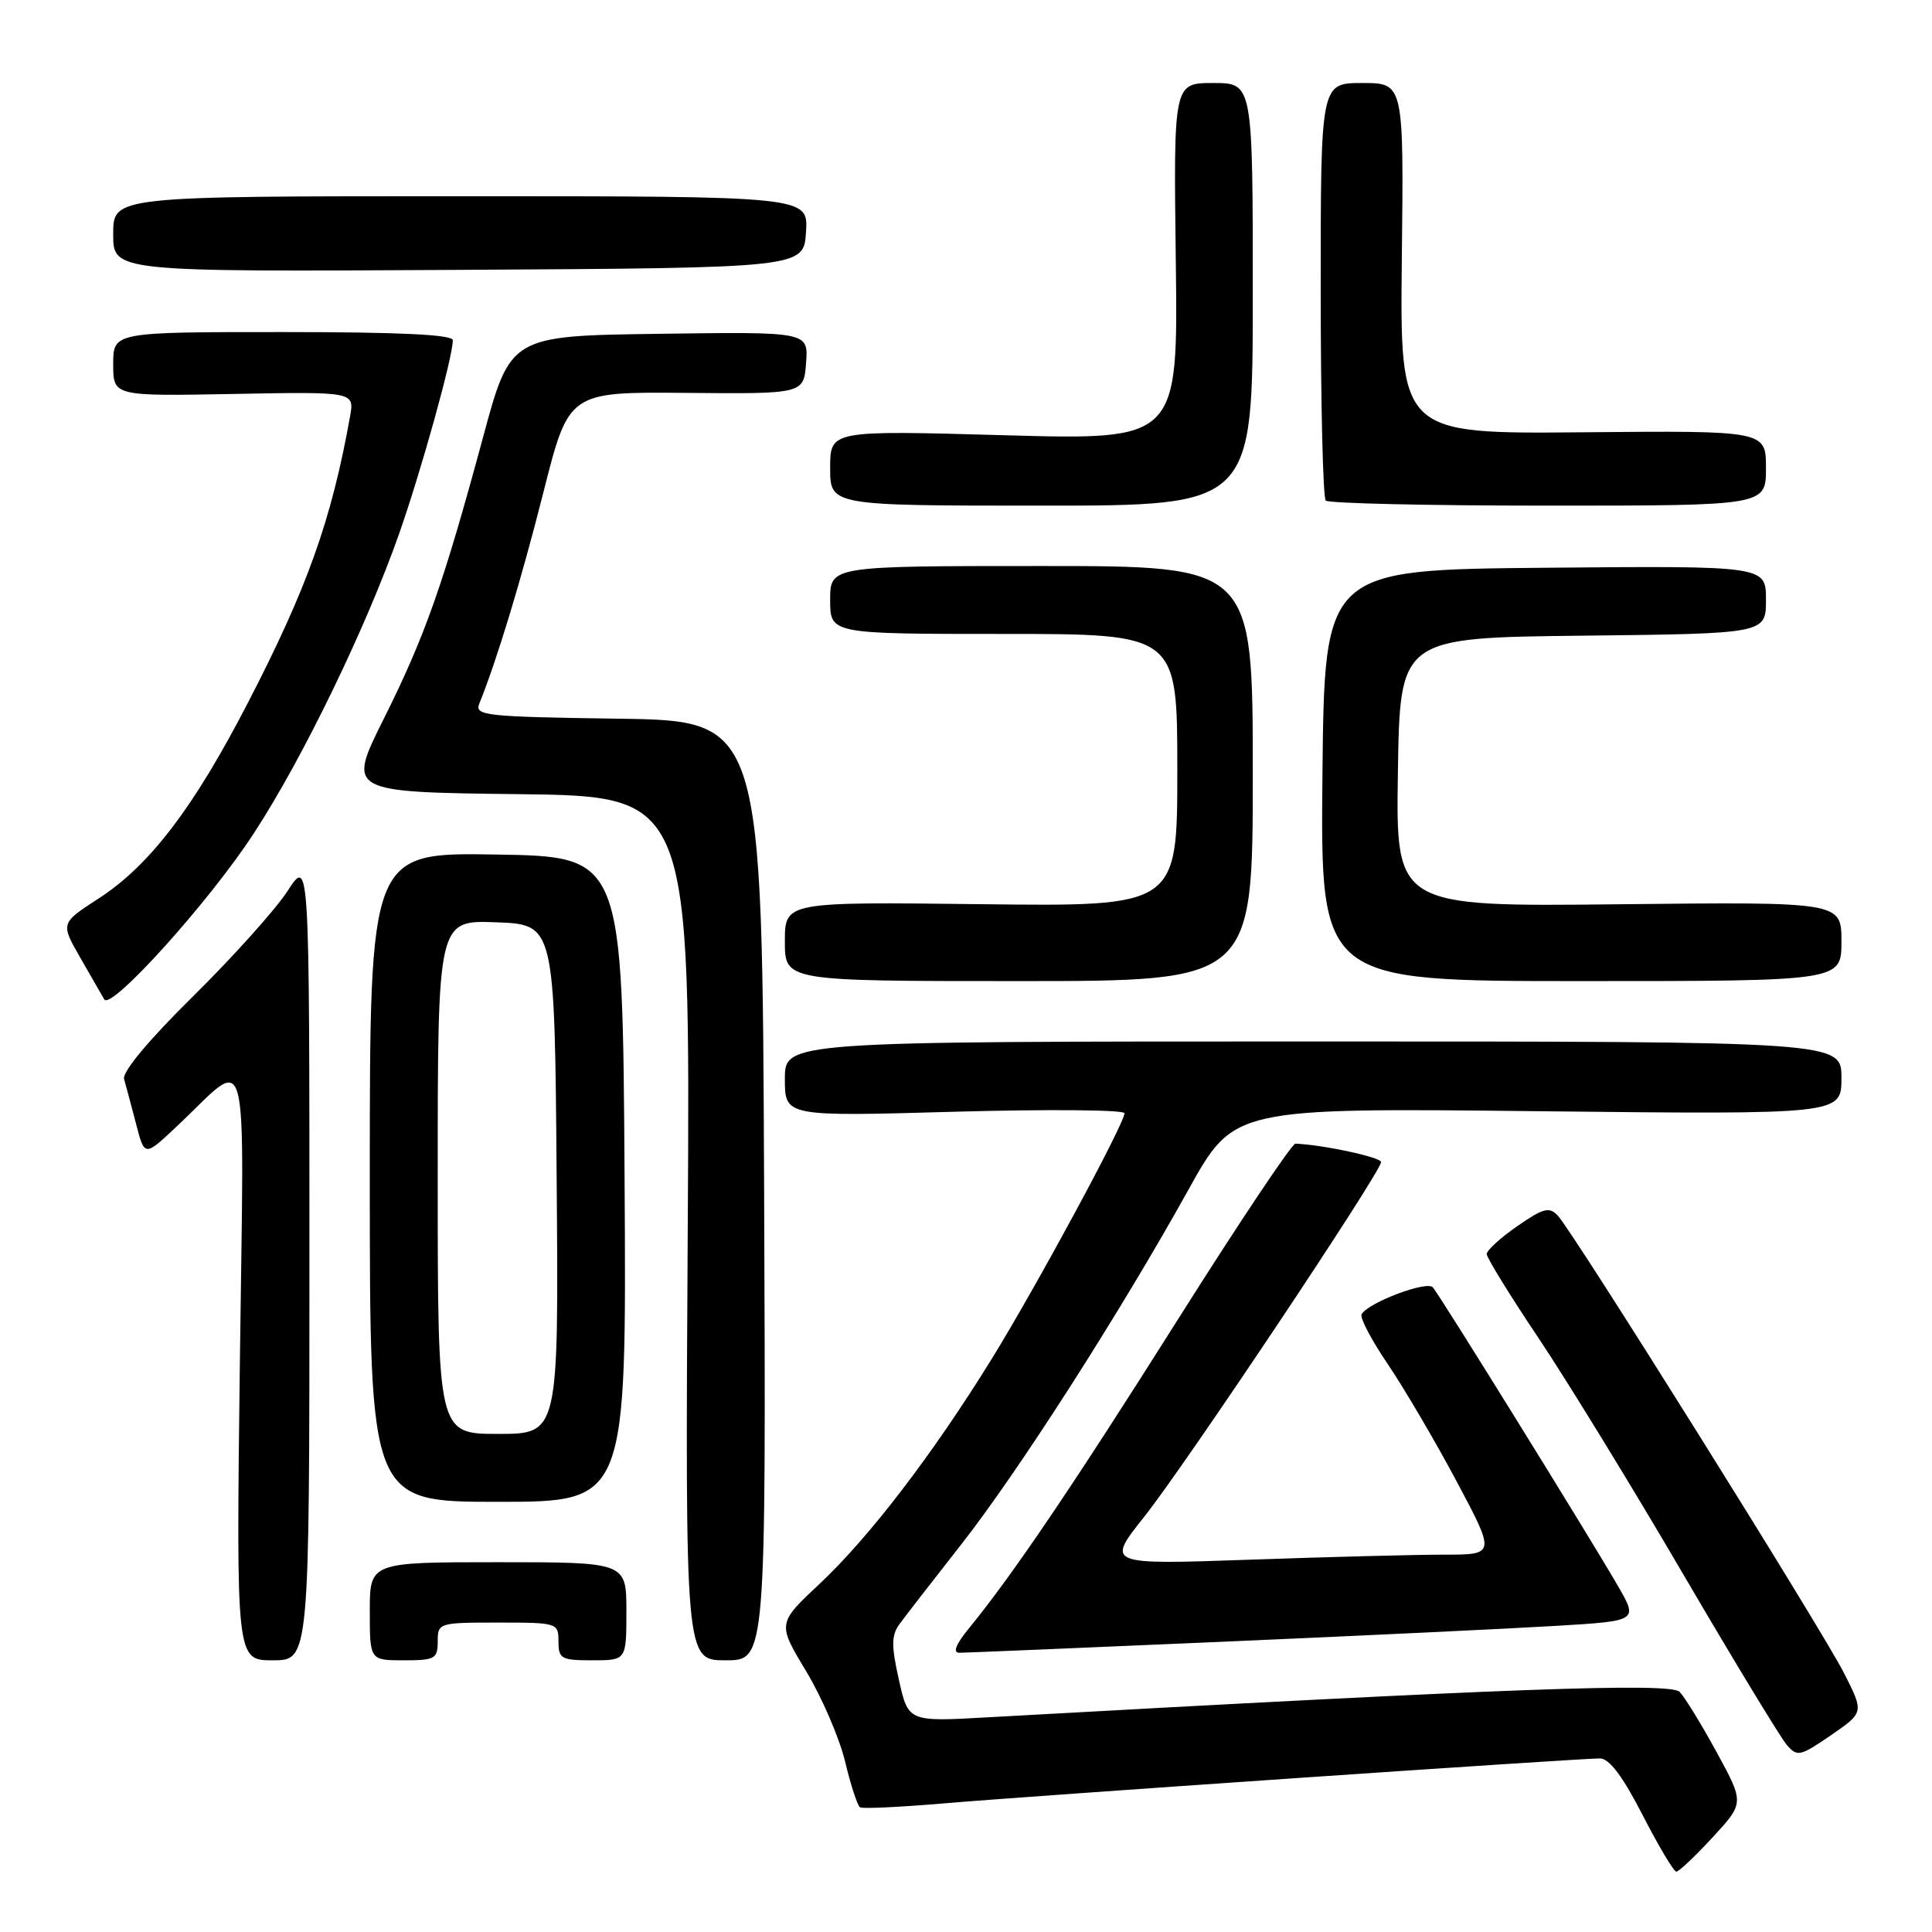 <?xml version="1.0" encoding="UTF-8" standalone="no"?>
<!DOCTYPE svg PUBLIC "-//W3C//DTD SVG 1.1//EN" "http://www.w3.org/Graphics/SVG/1.1/DTD/svg11.dtd" >
<svg xmlns="http://www.w3.org/2000/svg" xmlns:xlink="http://www.w3.org/1999/xlink" version="1.1" viewBox="0 0 256 256">
 <g >
 <path fill="currentColor"
d=" M 226.94 243.45 C 231.13 238.90 231.13 238.90 227.48 232.20 C 225.47 228.52 223.26 224.91 222.56 224.18 C 221.34 222.92 199.62 223.72 130.93 227.55 C 120.35 228.15 120.35 228.15 119.11 222.59 C 118.09 218.06 118.11 216.70 119.18 215.21 C 119.91 214.21 123.55 209.51 127.28 204.76 C 134.84 195.15 148.37 174.03 157.50 157.60 C 163.50 146.80 163.50 146.80 203.75 147.24 C 244.00 147.68 244.00 147.68 244.00 142.84 C 244.00 138.00 244.00 138.00 174.00 138.00 C 104.00 138.00 104.00 138.00 104.00 142.97 C 104.00 147.95 104.00 147.95 126.50 147.31 C 138.88 146.97 149.00 147.05 149.00 147.51 C 149.00 148.88 137.25 170.61 131.39 180.09 C 123.59 192.71 115.20 203.66 108.66 209.81 C 103.00 215.11 103.00 215.11 106.81 221.43 C 108.90 224.90 111.23 230.30 111.98 233.42 C 112.73 236.54 113.62 239.27 113.96 239.48 C 114.30 239.69 119.29 239.45 125.04 238.96 C 136.42 237.98 209.09 233.00 212.01 233.00 C 213.23 233.00 215.03 235.38 217.65 240.50 C 219.77 244.62 221.78 247.99 222.12 248.00 C 222.47 248.00 224.63 245.95 226.94 243.45 Z  M 244.35 221.71 C 241.42 215.92 208.51 163.32 206.42 161.08 C 205.28 159.87 204.51 160.07 201.05 162.47 C 198.82 164.01 197.00 165.68 197.00 166.17 C 197.00 166.66 200.08 171.66 203.85 177.28 C 207.61 182.90 216.23 196.95 222.98 208.50 C 229.74 220.05 235.94 230.27 236.76 231.21 C 238.15 232.82 238.53 232.73 242.62 229.92 C 246.99 226.91 246.99 226.91 244.35 221.71 Z  M 41.00 166.80 C 41.00 113.61 41.00 113.61 38.11 118.05 C 36.53 120.50 30.90 126.76 25.62 131.98 C 19.69 137.82 16.18 142.04 16.44 142.98 C 16.68 143.81 17.39 146.47 18.02 148.88 C 19.15 153.27 19.15 153.27 23.32 149.35 C 33.30 139.99 32.33 136.38 31.78 180.75 C 31.30 220.00 31.30 220.00 36.15 220.00 C 41.00 220.00 41.00 220.00 41.00 166.80 Z  M 58.00 217.50 C 58.00 215.04 58.13 215.00 66.00 215.00 C 73.87 215.00 74.00 215.04 74.00 217.50 C 74.00 219.80 74.37 220.00 78.50 220.00 C 83.00 220.00 83.00 220.00 83.00 213.50 C 83.00 207.00 83.00 207.00 66.00 207.00 C 49.00 207.00 49.00 207.00 49.00 213.50 C 49.00 220.00 49.00 220.00 53.50 220.00 C 57.63 220.00 58.00 219.80 58.00 217.50 Z  M 101.25 157.75 C 101.00 95.50 101.00 95.50 81.90 95.23 C 64.26 94.98 62.86 94.82 63.51 93.23 C 65.82 87.54 69.08 76.81 72.01 65.21 C 75.37 51.92 75.37 51.92 90.94 52.06 C 106.50 52.20 106.50 52.20 106.81 48.08 C 107.12 43.96 107.12 43.96 87.38 44.23 C 67.63 44.50 67.63 44.50 63.99 58.00 C 58.73 77.45 56.33 84.28 50.86 95.23 C 46.00 104.96 46.00 104.96 68.74 105.23 C 91.47 105.50 91.47 105.50 91.13 162.75 C 90.79 220.00 90.79 220.00 96.15 220.00 C 101.50 220.00 101.50 220.00 101.25 157.75 Z  M 162.00 217.54 C 180.43 216.74 200.35 215.79 206.28 215.43 C 217.06 214.78 217.06 214.78 214.38 210.14 C 210.51 203.46 190.81 171.67 189.86 170.58 C 189.07 169.67 181.39 172.56 180.42 174.13 C 180.15 174.57 181.70 177.53 183.86 180.71 C 186.02 183.89 190.13 190.89 192.99 196.25 C 198.18 206.00 198.18 206.00 191.34 206.00 C 187.58 206.00 175.96 206.30 165.53 206.67 C 146.56 207.33 146.56 207.33 151.66 200.92 C 157.14 194.01 183.00 155.28 183.00 153.98 C 183.00 153.34 175.31 151.69 171.65 151.54 C 171.19 151.52 164.21 161.95 156.15 174.72 C 142.18 196.86 134.23 208.61 128.40 215.75 C 126.65 217.89 126.21 219.00 127.12 219.00 C 127.88 219.00 143.57 218.34 162.00 217.54 Z  M 82.76 156.25 C 82.50 113.50 82.50 113.50 65.75 113.23 C 49.00 112.95 49.00 112.95 49.00 155.98 C 49.00 199.00 49.00 199.00 66.01 199.00 C 83.02 199.00 83.02 199.00 82.76 156.25 Z  M 33.64 110.41 C 40.13 100.47 48.52 83.14 52.90 70.68 C 55.87 62.20 60.00 47.33 60.00 45.08 C 60.00 44.34 52.99 44.00 37.50 44.00 C 15.00 44.00 15.00 44.00 15.00 48.25 C 15.00 52.50 15.00 52.50 30.98 52.20 C 46.97 51.90 46.97 51.90 46.38 55.20 C 43.92 68.92 40.73 77.87 32.89 93.04 C 25.68 107.01 19.85 114.66 13.09 119.04 C 8.01 122.33 8.01 122.33 10.65 126.92 C 12.10 129.44 13.52 131.92 13.81 132.42 C 14.68 133.96 27.75 119.46 33.64 110.41 Z  M 166.00 102.50 C 166.00 75.00 166.00 75.00 138.00 75.00 C 110.00 75.00 110.00 75.00 110.00 79.50 C 110.00 84.00 110.00 84.00 133.00 84.00 C 156.00 84.00 156.00 84.00 156.00 102.06 C 156.00 120.12 156.00 120.12 130.00 119.81 C 104.00 119.50 104.00 119.50 104.00 124.75 C 104.00 130.00 104.00 130.00 135.00 130.00 C 166.00 130.00 166.00 130.00 166.00 102.50 Z  M 244.00 124.75 C 244.00 119.50 244.00 119.50 214.48 119.82 C 184.95 120.14 184.95 120.14 185.23 102.32 C 185.50 84.50 185.50 84.50 209.75 84.23 C 234.00 83.96 234.00 83.96 234.00 79.47 C 234.00 74.97 234.00 74.97 204.75 75.23 C 175.50 75.50 175.50 75.50 175.23 102.75 C 174.97 130.00 174.97 130.00 209.48 130.00 C 244.00 130.00 244.00 130.00 244.00 124.75 Z  M 166.00 39.00 C 166.00 11.00 166.00 11.00 160.75 11.00 C 155.50 11.00 155.50 11.00 155.80 34.66 C 156.10 58.32 156.10 58.32 133.05 57.67 C 110.00 57.02 110.00 57.02 110.00 62.01 C 110.00 67.00 110.00 67.00 138.00 67.00 C 166.00 67.00 166.00 67.00 166.00 39.00 Z  M 234.00 62.03 C 234.00 57.06 234.00 57.06 209.75 57.28 C 185.50 57.50 185.50 57.50 185.75 34.25 C 186.01 11.00 186.01 11.00 180.50 11.00 C 175.00 11.00 175.00 11.00 175.00 38.33 C 175.00 53.37 175.30 65.97 175.67 66.33 C 176.03 66.70 189.31 67.00 205.17 67.00 C 234.00 67.00 234.00 67.00 234.00 62.03 Z  M 106.80 30.75 C 107.11 26.00 107.11 26.00 61.05 26.00 C 15.00 26.00 15.00 26.00 15.00 31.01 C 15.00 36.02 15.00 36.02 60.75 35.76 C 106.50 35.50 106.50 35.50 106.80 30.75 Z  M 58.00 155.96 C 58.00 121.92 58.00 121.92 65.75 122.21 C 73.50 122.50 73.50 122.50 73.76 156.25 C 74.03 190.00 74.03 190.00 66.01 190.00 C 58.00 190.00 58.00 190.00 58.00 155.96 Z "/>
</g>
</svg>